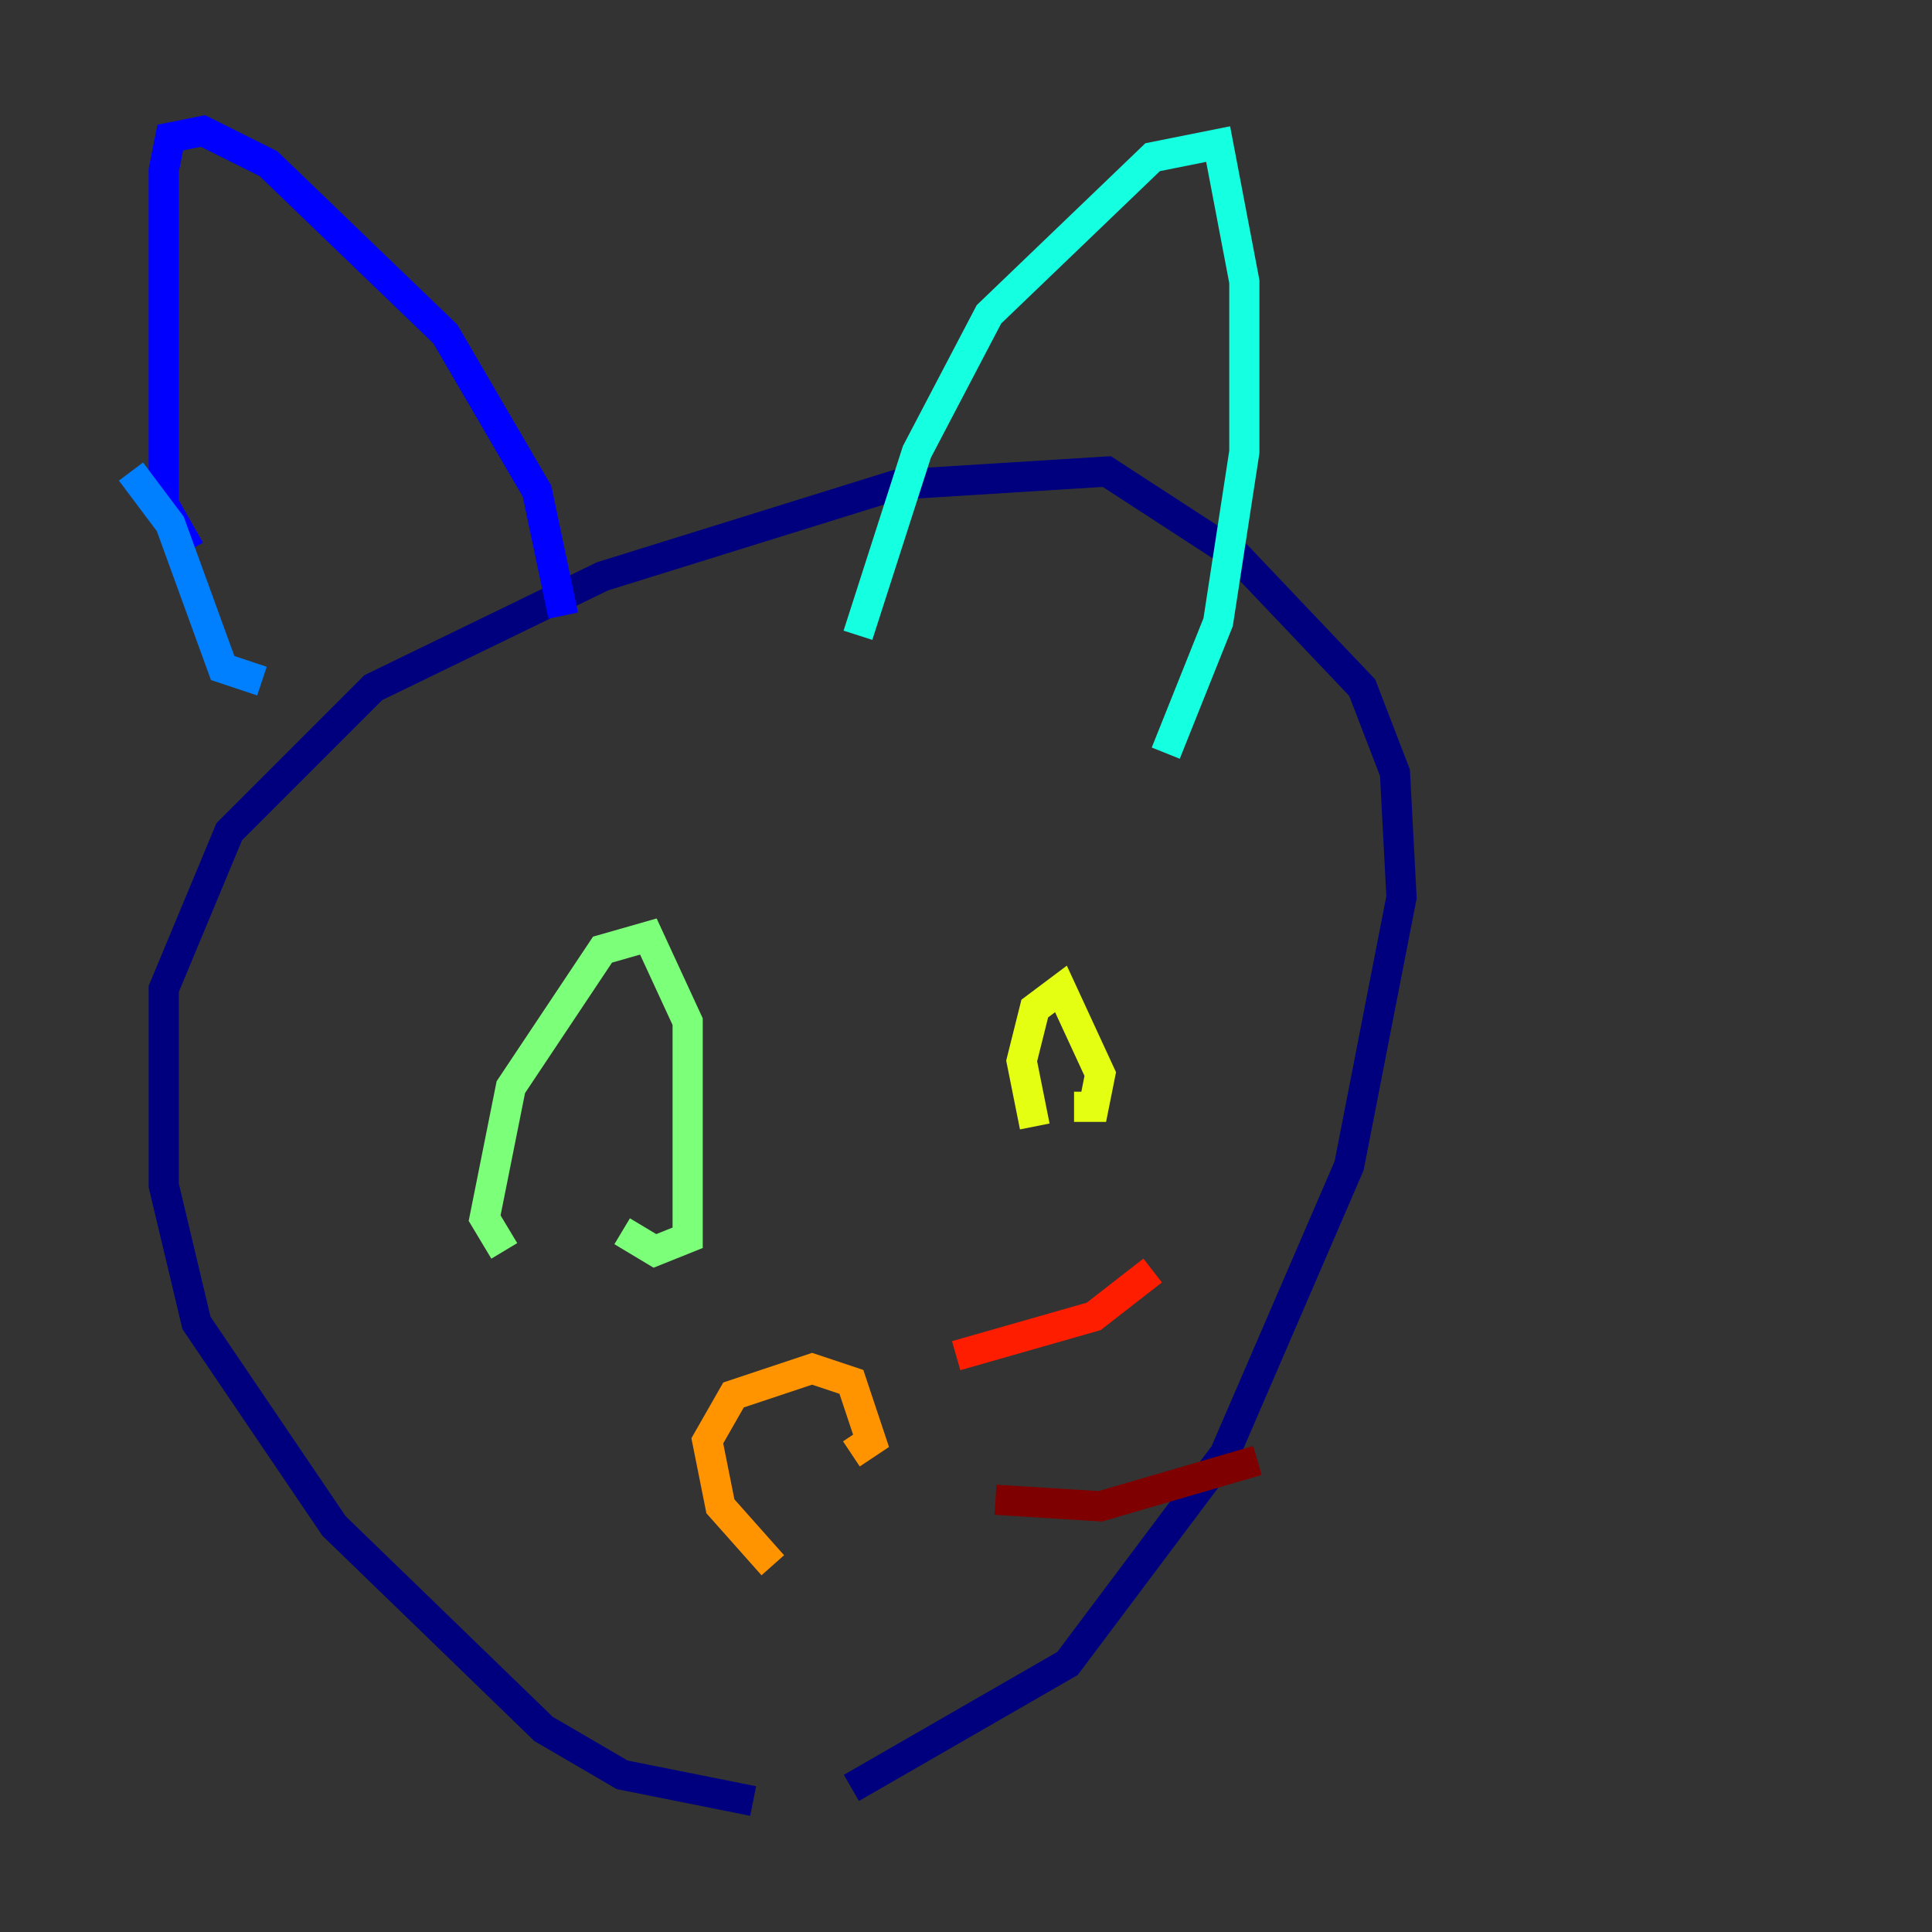 <?xml version="1.0" encoding="utf-8" ?>
<svg baseProfile="tiny" height="128" version="1.2" viewBox="0,0,128,128" width="128" xmlns="http://www.w3.org/2000/svg" xmlns:ev="http://www.w3.org/2001/xml-events" xmlns:xlink="http://www.w3.org/1999/xlink"><rect x="0" y="0" width="128" height="128" fill="#333333" stroke="none"/><defs /><polyline fill="none" points="49.898,119.322 41.22,117.586 36.014,114.549 22.129,101.098 13.017,87.647 10.848,78.536 10.848,65.519 15.186,55.105 24.732,45.559 39.919,38.183 59.444,32.108 73.329,31.241 82.007,36.881 90.251,45.559 92.42,51.2 92.854,59.444 89.383,77.234 81.139,96.325 70.725,110.21 56.407,118.454" stroke="#00007f" stroke-width="2" /><polyline fill="none" points="12.583,36.447 10.848,33.41 10.848,11.281 11.281,9.112 13.451,8.678 17.79,10.848 29.505,22.129 35.58,32.542 37.315,40.786" stroke="#0000ff" stroke-width="2" /><polyline fill="none" points="8.678,31.241 11.281,34.712 14.752,44.258 17.356,45.125" stroke="#0080ff" stroke-width="2" /><polyline fill="none" points="56.841,42.088 60.746,29.939 65.519,20.827 76.366,10.414 80.705,9.546 82.441,18.658 82.441,29.939 80.705,41.22 77.234,49.898" stroke="#15ffe1" stroke-width="2" /><polyline fill="none" points="33.41,82.875 32.108,80.705 33.844,72.027 39.919,62.915 42.956,62.047 45.559,67.688 45.559,82.007 43.39,82.875 41.22,81.573" stroke="#7cff79" stroke-width="2" /><polyline fill="none" points="68.556,74.63 67.688,70.291 68.556,66.82 70.291,65.519 72.895,71.159 72.461,73.329 71.159,73.329" stroke="#e4ff12" stroke-width="2" /><polyline fill="none" points="51.2,103.702 47.729,99.797 46.861,95.458 48.597,92.42 53.803,90.685 56.407,91.552 57.709,95.458 56.407,96.325" stroke="#ff9400" stroke-width="2" /><polyline fill="none" points="63.349,89.817 72.461,87.214 76.366,84.176" stroke="#ff1d00" stroke-width="2" /><polyline fill="none" points="65.953,99.363 72.895,99.797 83.308,96.759" stroke="#7f0000" stroke-width="2" /></svg>